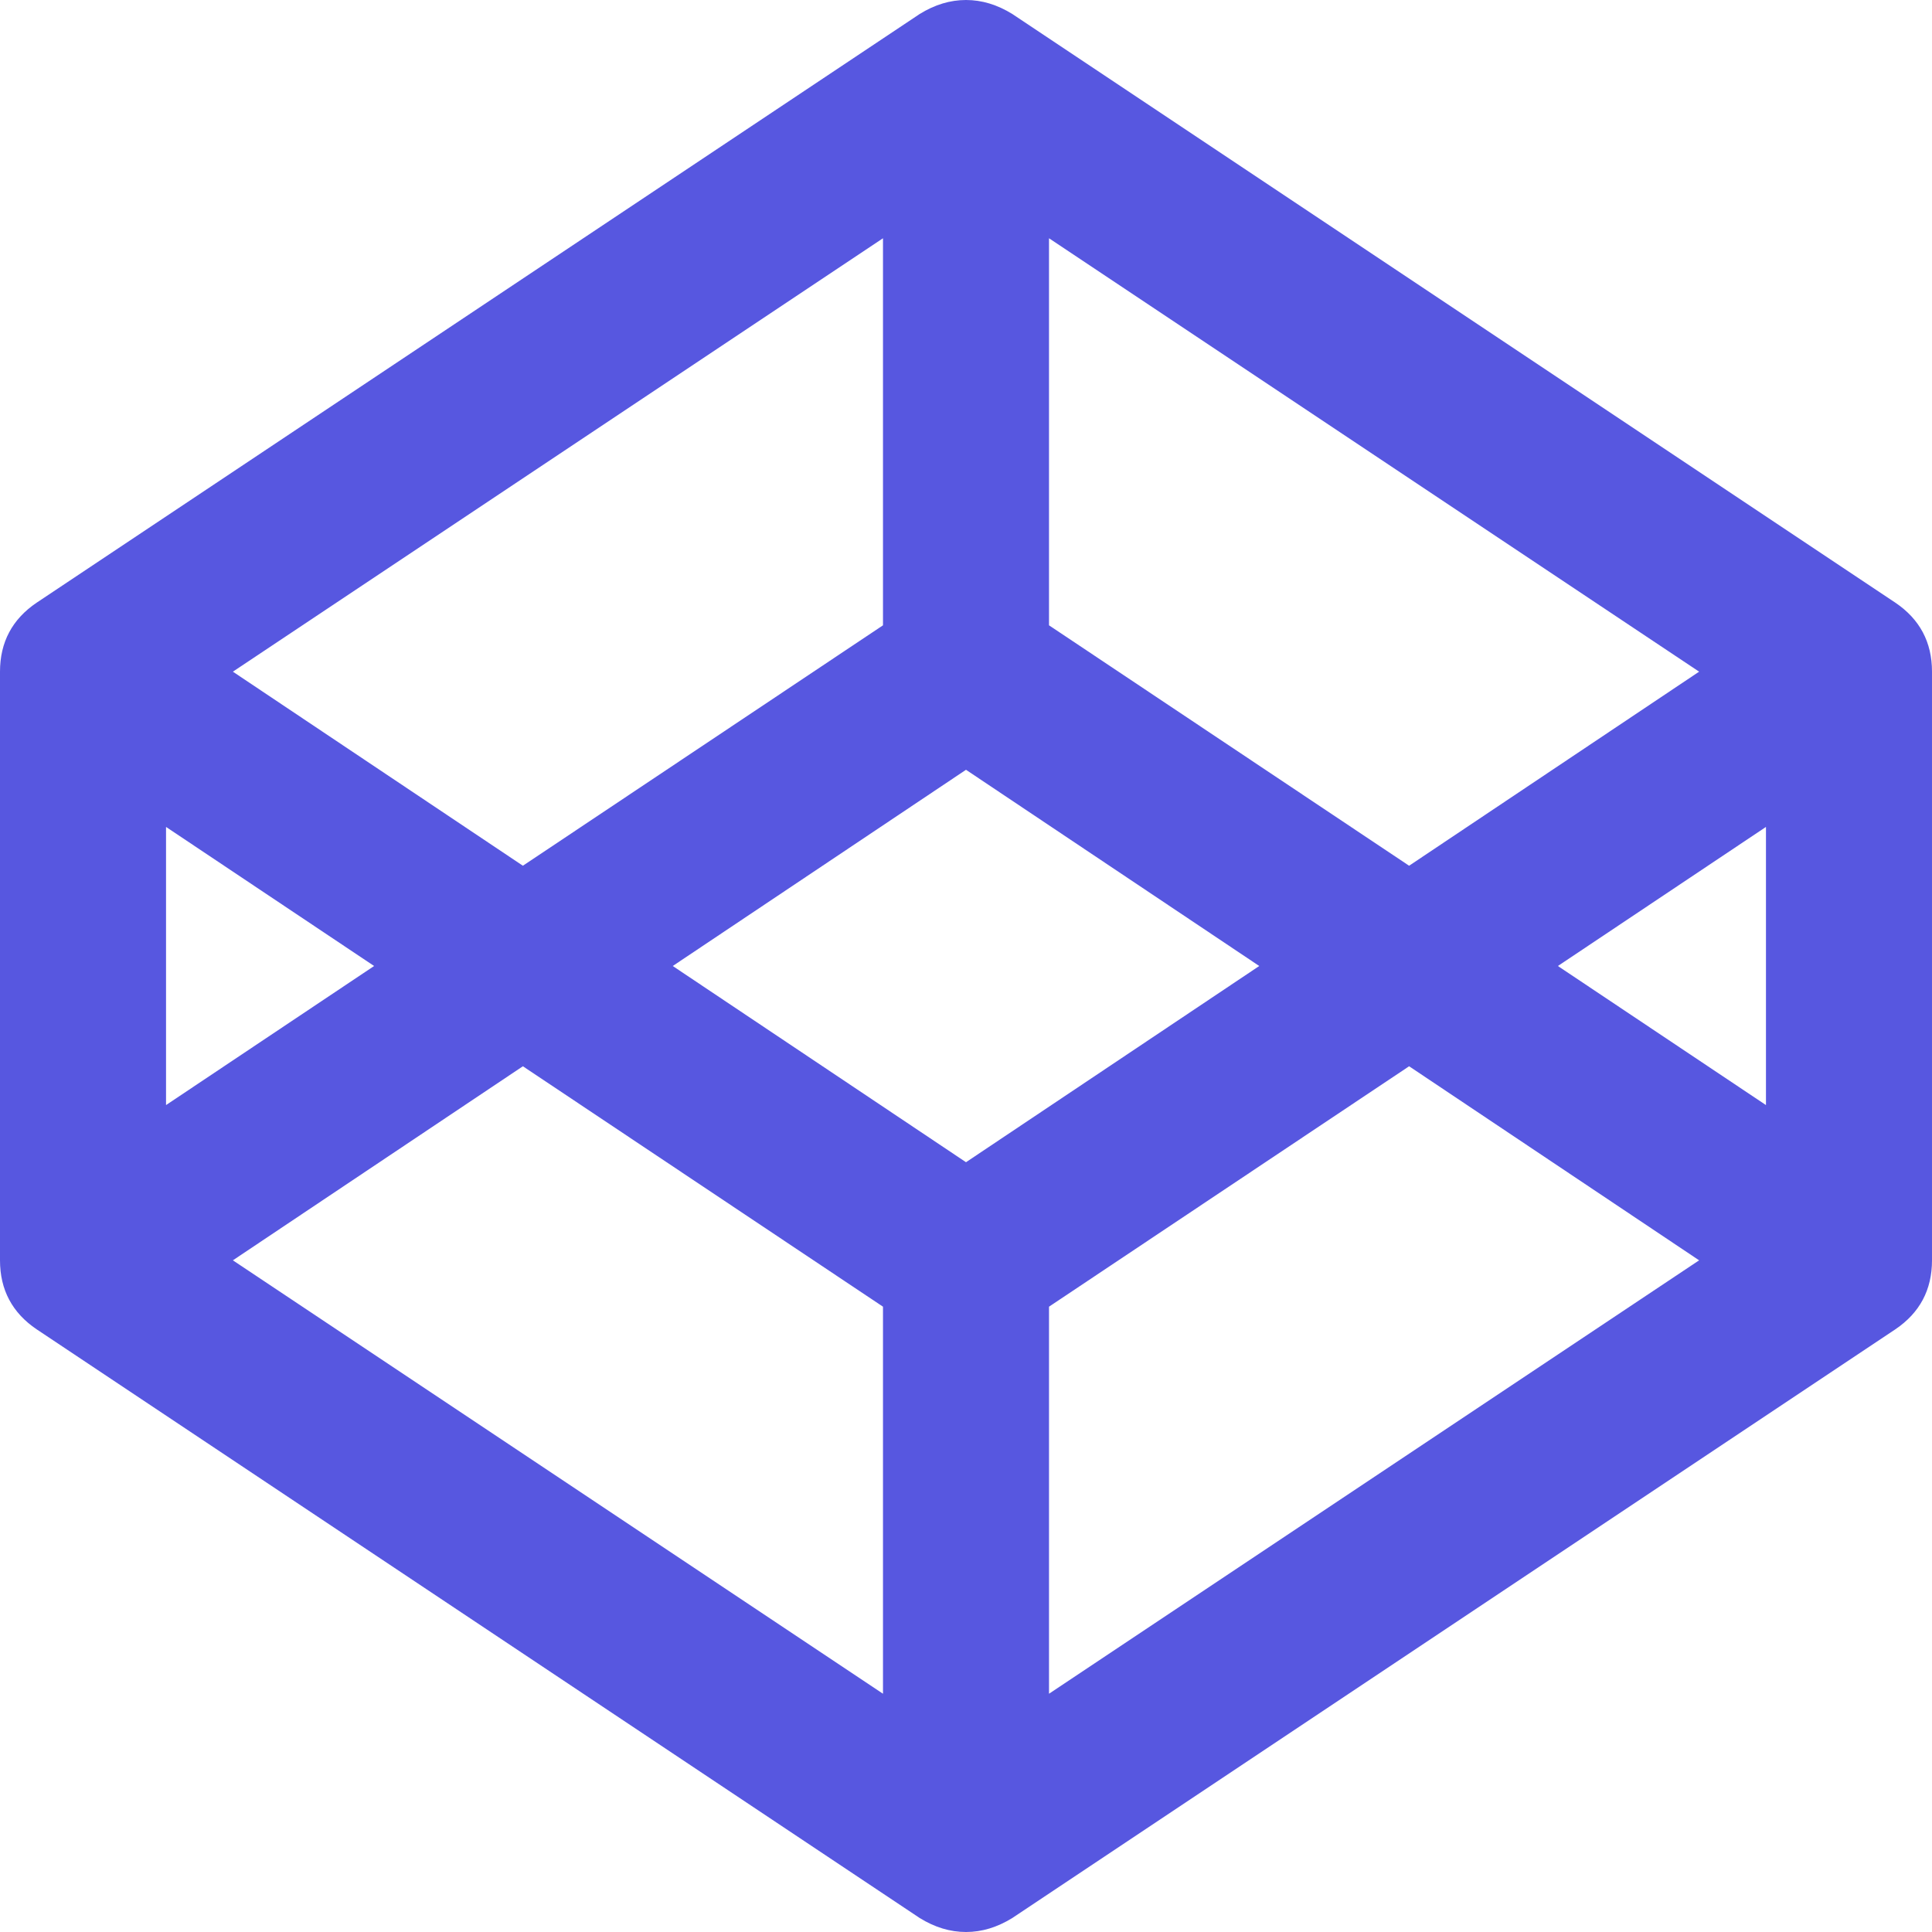 <svg
	xmlns='http://www.w3.org/2000/svg'
	viewBox='0 0 1792 1792'
>
	<path
		fill="#5757E0"
		d="m216 1169 603 402v-359L485 989zm-62-144 193-129-193-129v258zm819 546 603-402-269-180-334 223v359zm-77-493 272-182-272-182-272 182zM485 803l334-223V221L216 623zm960 93 193 129V767zm-138-93 269-180-603-402v359zm485-180v546q0 41-34 64l-819 546q-21 13-43 13t-43-13L34 1233q-34-23-34-64V623q0-41 34-64L853 13q21-13 43-13t43 13l819 546q34 23 34 64z"
	/>
</svg>